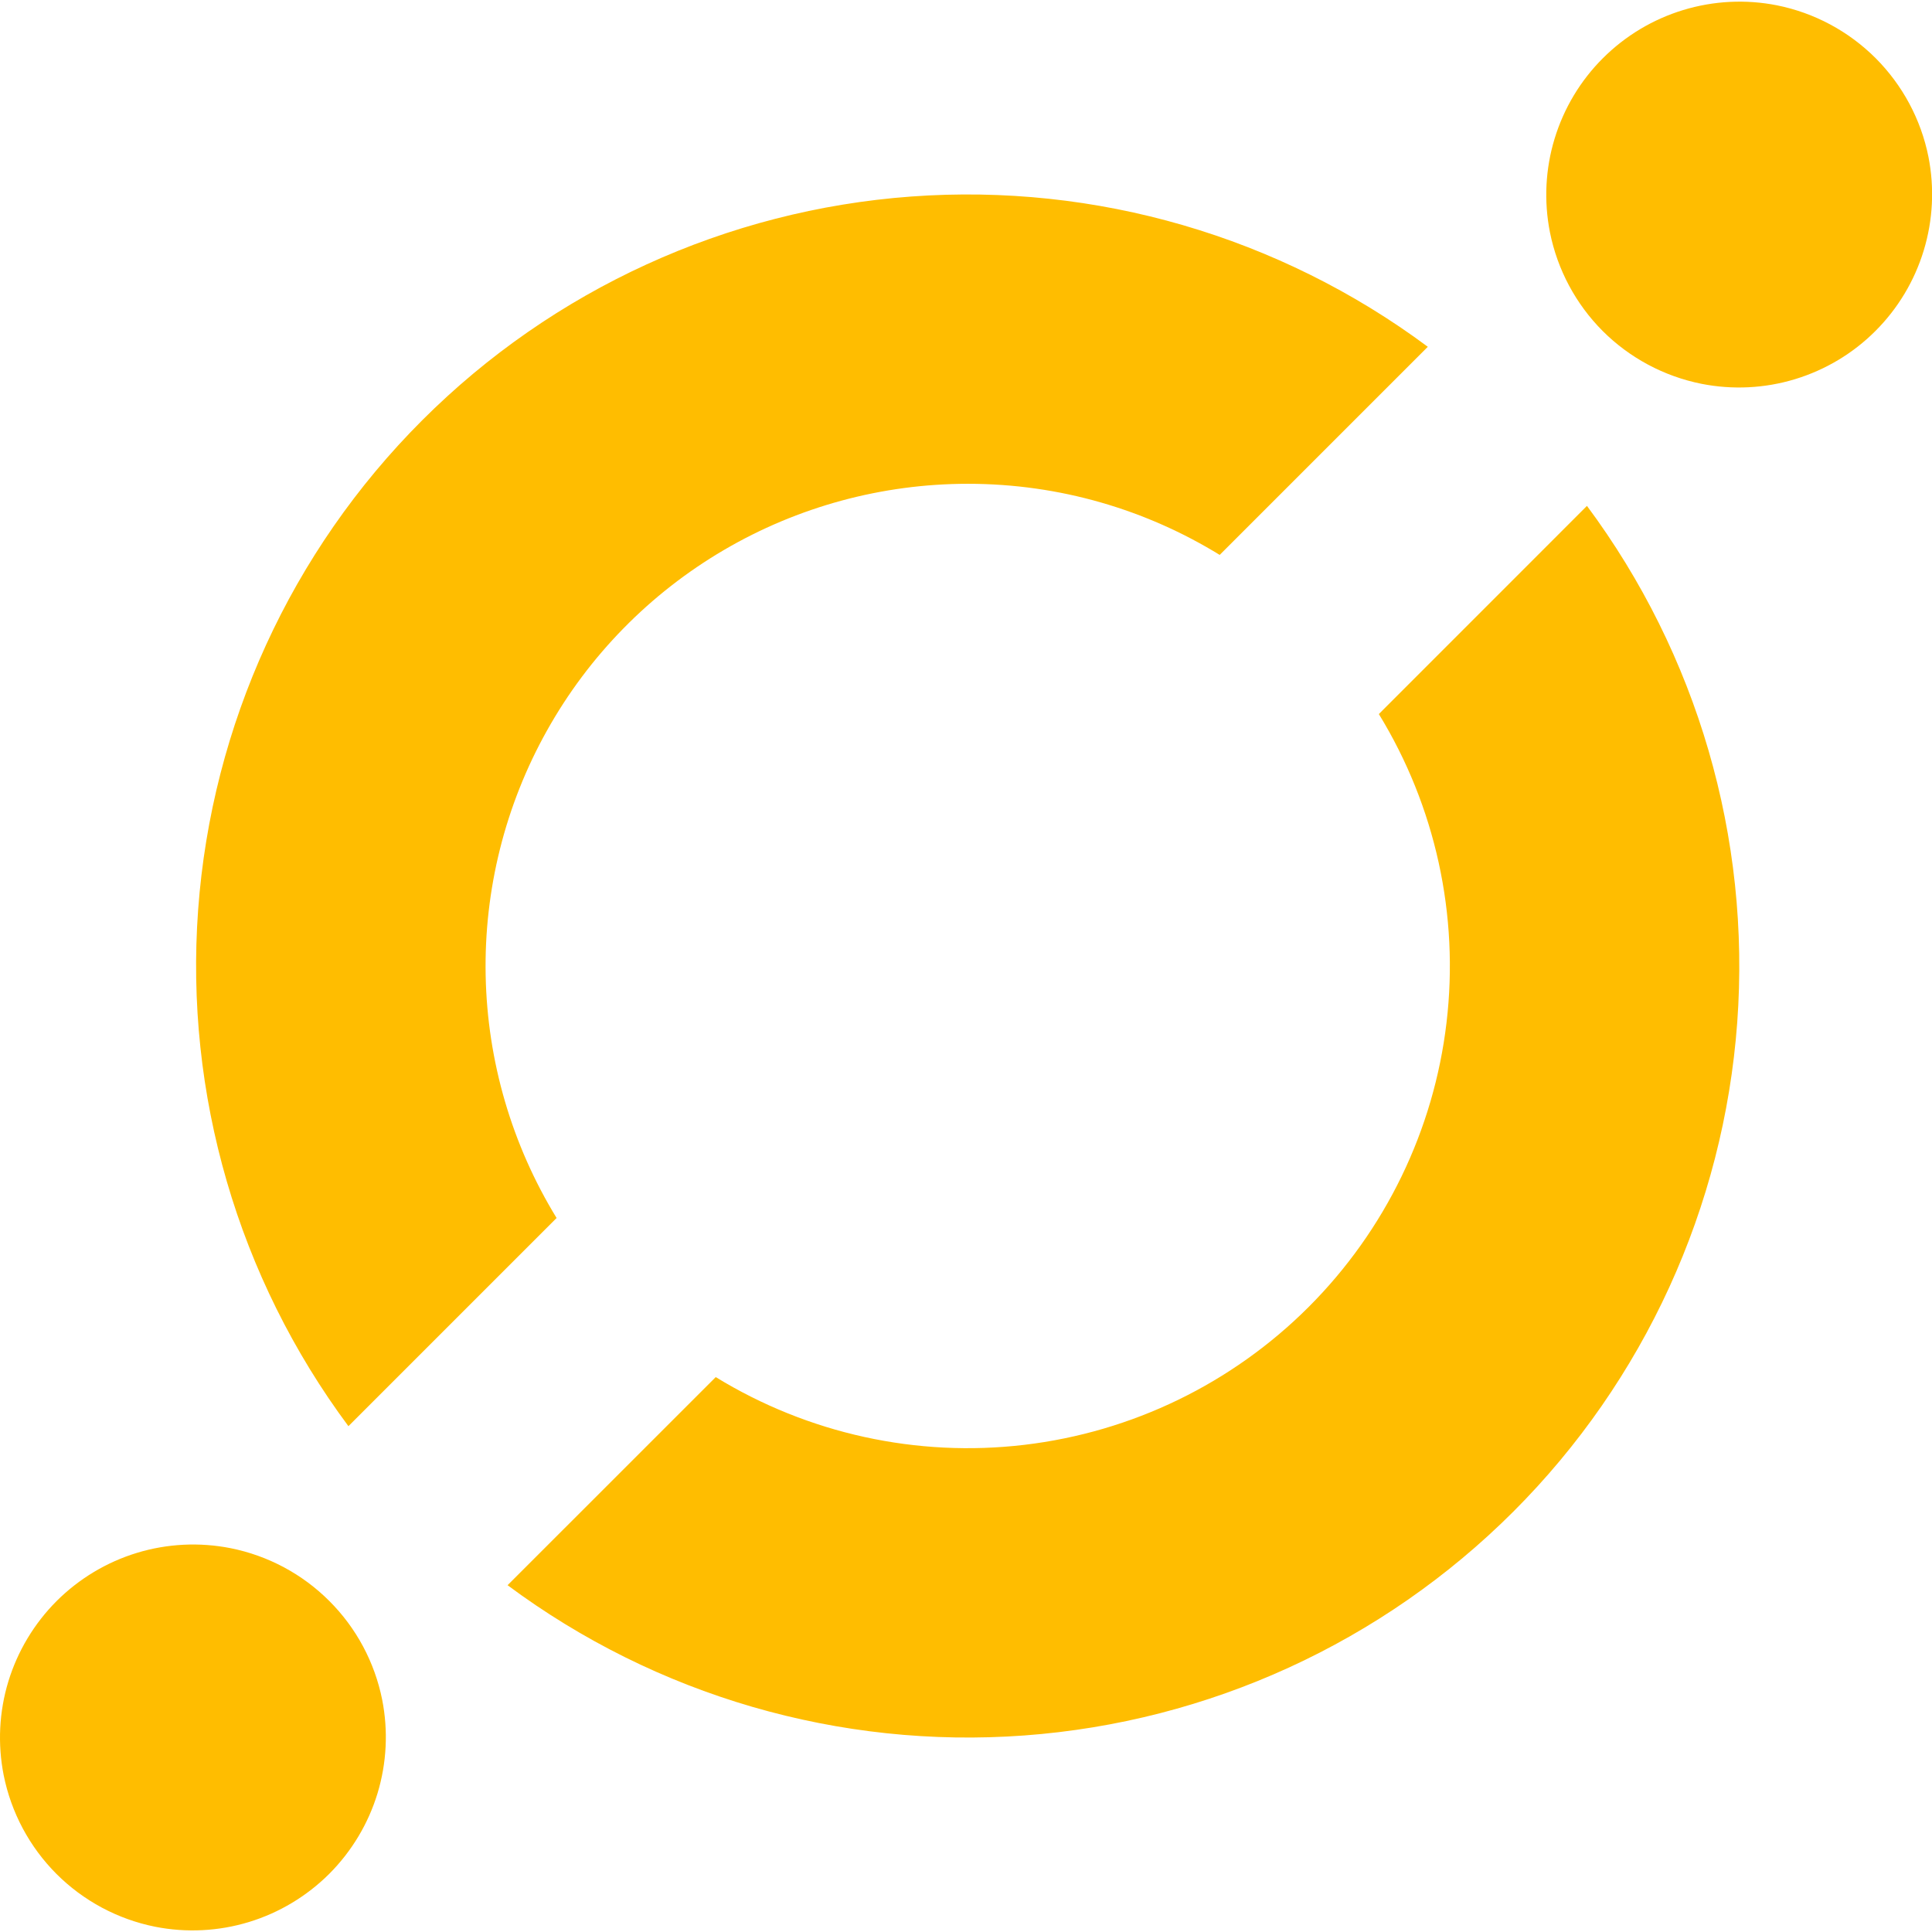 <svg width="32" height="32" viewBox="0 0 32 32" fill="none" xmlns="http://www.w3.org/2000/svg">
<g id="simple-icons:icon" clip-path="url(#clip0_2134_2660)">
<path id="Vector" d="M2.57 31.913C1.951 31.789 1.382 31.485 0.935 31.038C0.489 30.591 0.185 30.022 0.061 29.403C-0.041 28.887 -0.015 28.354 0.138 27.851C0.291 27.349 0.566 26.891 0.937 26.519C1.309 26.148 1.766 25.873 2.269 25.72C2.772 25.567 3.305 25.541 3.821 25.643C4.44 25.767 5.009 26.071 5.455 26.518C5.902 26.964 6.206 27.533 6.33 28.152C6.432 28.668 6.405 29.201 6.253 29.703C6.1 30.206 5.825 30.664 5.454 31.036C5.082 31.407 4.624 31.682 4.122 31.835C3.619 31.988 3.086 32.015 2.57 31.913ZM28.181 6.357C27.562 6.233 26.993 5.929 26.546 5.483C26.1 5.036 25.796 4.467 25.672 3.848C25.57 3.332 25.596 2.8 25.749 2.297C25.902 1.794 26.176 1.336 26.548 0.965C26.92 0.593 27.377 0.319 27.88 0.166C28.383 0.013 28.916 -0.014 29.431 0.088C30.051 0.212 30.619 0.517 31.066 0.963C31.512 1.41 31.817 1.978 31.941 2.597C32.043 3.113 32.016 3.646 31.863 4.149C31.71 4.652 31.436 5.109 31.064 5.481C30.693 5.853 30.235 6.127 29.732 6.28C29.229 6.433 28.696 6.459 28.181 6.357ZM16.029 8.013C17.558 8.013 18.988 8.445 20.202 9.191L23.649 5.744C21.188 3.915 18.151 3.031 15.093 3.255C12.035 3.479 9.159 4.795 6.991 6.963C4.822 9.132 3.506 12.007 3.282 15.066C3.058 18.124 3.942 21.161 5.771 23.622L9.219 20.174C8.478 18.963 8.072 17.577 8.044 16.157C8.016 14.738 8.367 13.337 9.061 12.098C9.754 10.859 10.765 9.828 11.99 9.11C13.215 8.392 14.609 8.014 16.029 8.013ZM22.838 11.827C23.775 13.356 24.17 15.157 23.959 16.938C23.749 18.72 22.944 20.378 21.676 21.647C20.407 22.916 18.749 23.72 16.967 23.931C15.186 24.142 13.385 23.747 11.855 22.809L8.407 26.256C10.868 28.086 13.905 28.969 16.963 28.745C20.022 28.521 22.897 27.205 25.066 25.037C27.234 22.869 28.55 19.993 28.774 16.935C28.998 13.876 28.114 10.84 26.285 8.379L22.838 11.827Z" fill="#FFBD00"/>
</g>
<defs>
<clipPath id="clip0_2134_2660">
<rect width="32" height="32" fill="white"/>
</clipPath>
</defs>
</svg>
